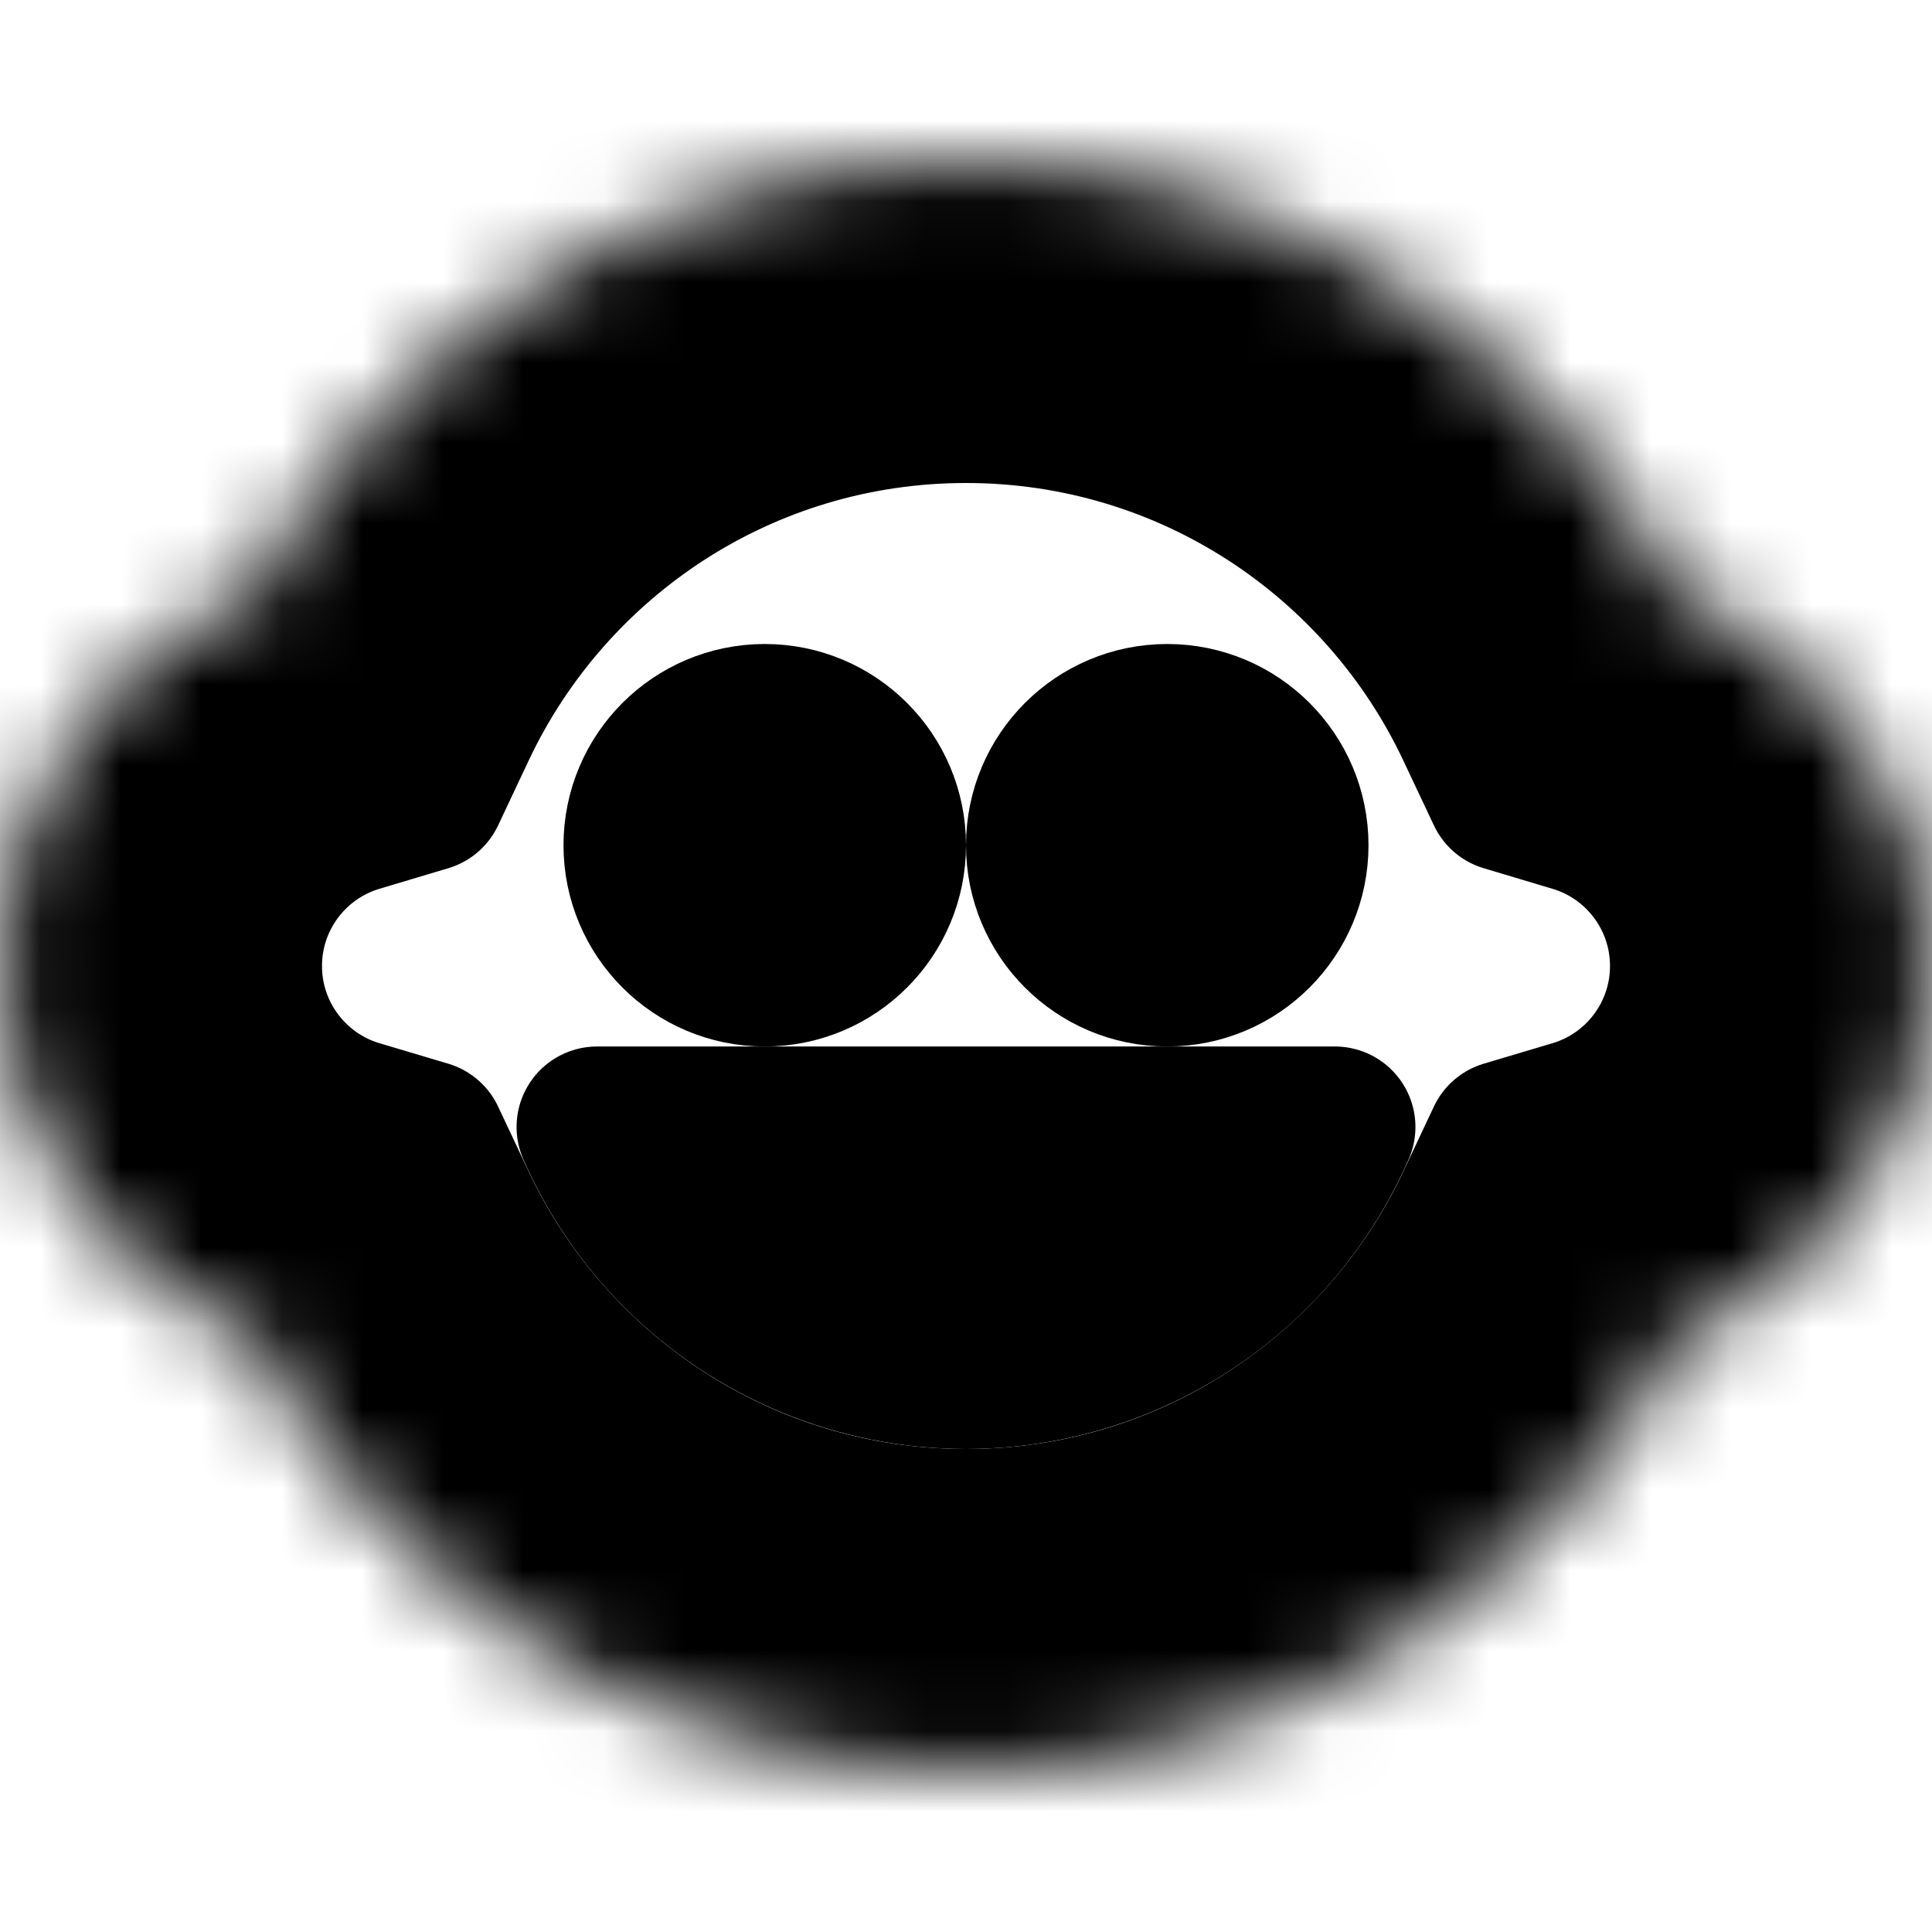 <svg
  xmlns="http://www.w3.org/2000/svg"
  width="24"
  height="24"
  viewBox="0 0 24 24"
  fill="none"
  stroke="currentColor"
  stroke-width="2"
  stroke-linecap="round"
  stroke-linejoin="round"
>
  <path opacity="0.25" d="M14.5 11.75C15.19 11.75 15.75 11.19 15.75 10.5C15.75 9.81 15.19 9.25 14.5 9.25C13.81 9.25 13.25 9.81 13.25 10.5C13.25 11.19 13.81 11.75 14.5 11.75Z" fill="black"/>
  <path opacity="0.25" d="M9.5 11.75C10.19 11.75 10.75 11.19 10.75 10.5C10.75 9.81 10.19 9.25 9.5 9.25C8.81 9.25 8.25 9.81 8.25 10.5C8.25 11.19 8.81 11.75 9.5 11.75Z" fill="black"/>
  <circle cx="9.5" cy="10.5" r="1.5" fill="black"/>
  <circle cx="14.5" cy="10.5" r="1.5" fill="black"/>
  <path d="M7.417 14C7.665 14.567 8.018 15.089 8.465 15.536C9.402 16.473 10.674 17 12 17C13.326 17 14.598 16.473 15.536 15.536C15.982 15.089 16.335 14.567 16.583 14H7.417Z" fill="black"/>
<mask id="path-6-inside-1_3_16931" fill="white">
  <path fill-rule="evenodd" clip-rule="evenodd" d="M12 21C15.599 21 18.705 18.887 20.145 15.834C21.796 15.341 23 13.811 23 12C23 10.189 21.796 8.659 20.145 8.166C18.705 5.113 15.599 3 12 3C8.401 3 5.295 5.113 3.855 8.166C2.204 8.659 1 10.189 1 12C1 13.811 2.204 15.341 3.855 15.834C5.295 18.887 8.401 21 12 21Z"/>
</mask>
  <path d="M20.145 15.834L19.573 13.917L18.717 14.172L18.336 14.981L20.145 15.834ZM20.145 8.166L18.336 9.019L18.717 9.827L19.573 10.083L20.145 8.166ZM3.855 8.166L4.427 10.083L5.283 9.827L5.664 9.019L3.855 8.166ZM3.855 15.834L5.664 14.981L5.283 14.172L4.427 13.917L3.855 15.834ZM18.336 14.981C17.214 17.36 14.796 19 12 19V23C16.402 23 20.197 20.414 21.954 16.687L18.336 14.981ZM21 12C21 12.903 20.4 13.671 19.573 13.917L20.717 17.75C23.192 17.012 25 14.72 25 12H21ZM19.573 10.083C20.4 10.329 21 11.097 21 12H25C25 9.28 23.192 6.988 20.717 6.25L19.573 10.083ZM12 5C14.796 5 17.214 6.64 18.336 9.019L21.954 7.313C20.197 3.586 16.402 1 12 1V5ZM5.664 9.019C6.786 6.64 9.203 5 12 5V1C7.598 1 3.803 3.586 2.046 7.313L5.664 9.019ZM3 12C3 11.097 3.6 10.329 4.427 10.083L3.283 6.25C0.808 6.988 -1 9.28 -1 12H3ZM4.427 13.917C3.6 13.671 3 12.903 3 12H-1C-1 14.72 0.808 17.012 3.283 17.75L4.427 13.917ZM12 19C9.203 19 6.786 17.36 5.664 14.981L2.046 16.687C3.803 20.414 7.598 23 12 23V19Z" fill="black" mask="url(#path-6-inside-1_3_16931)"/>
</svg>
